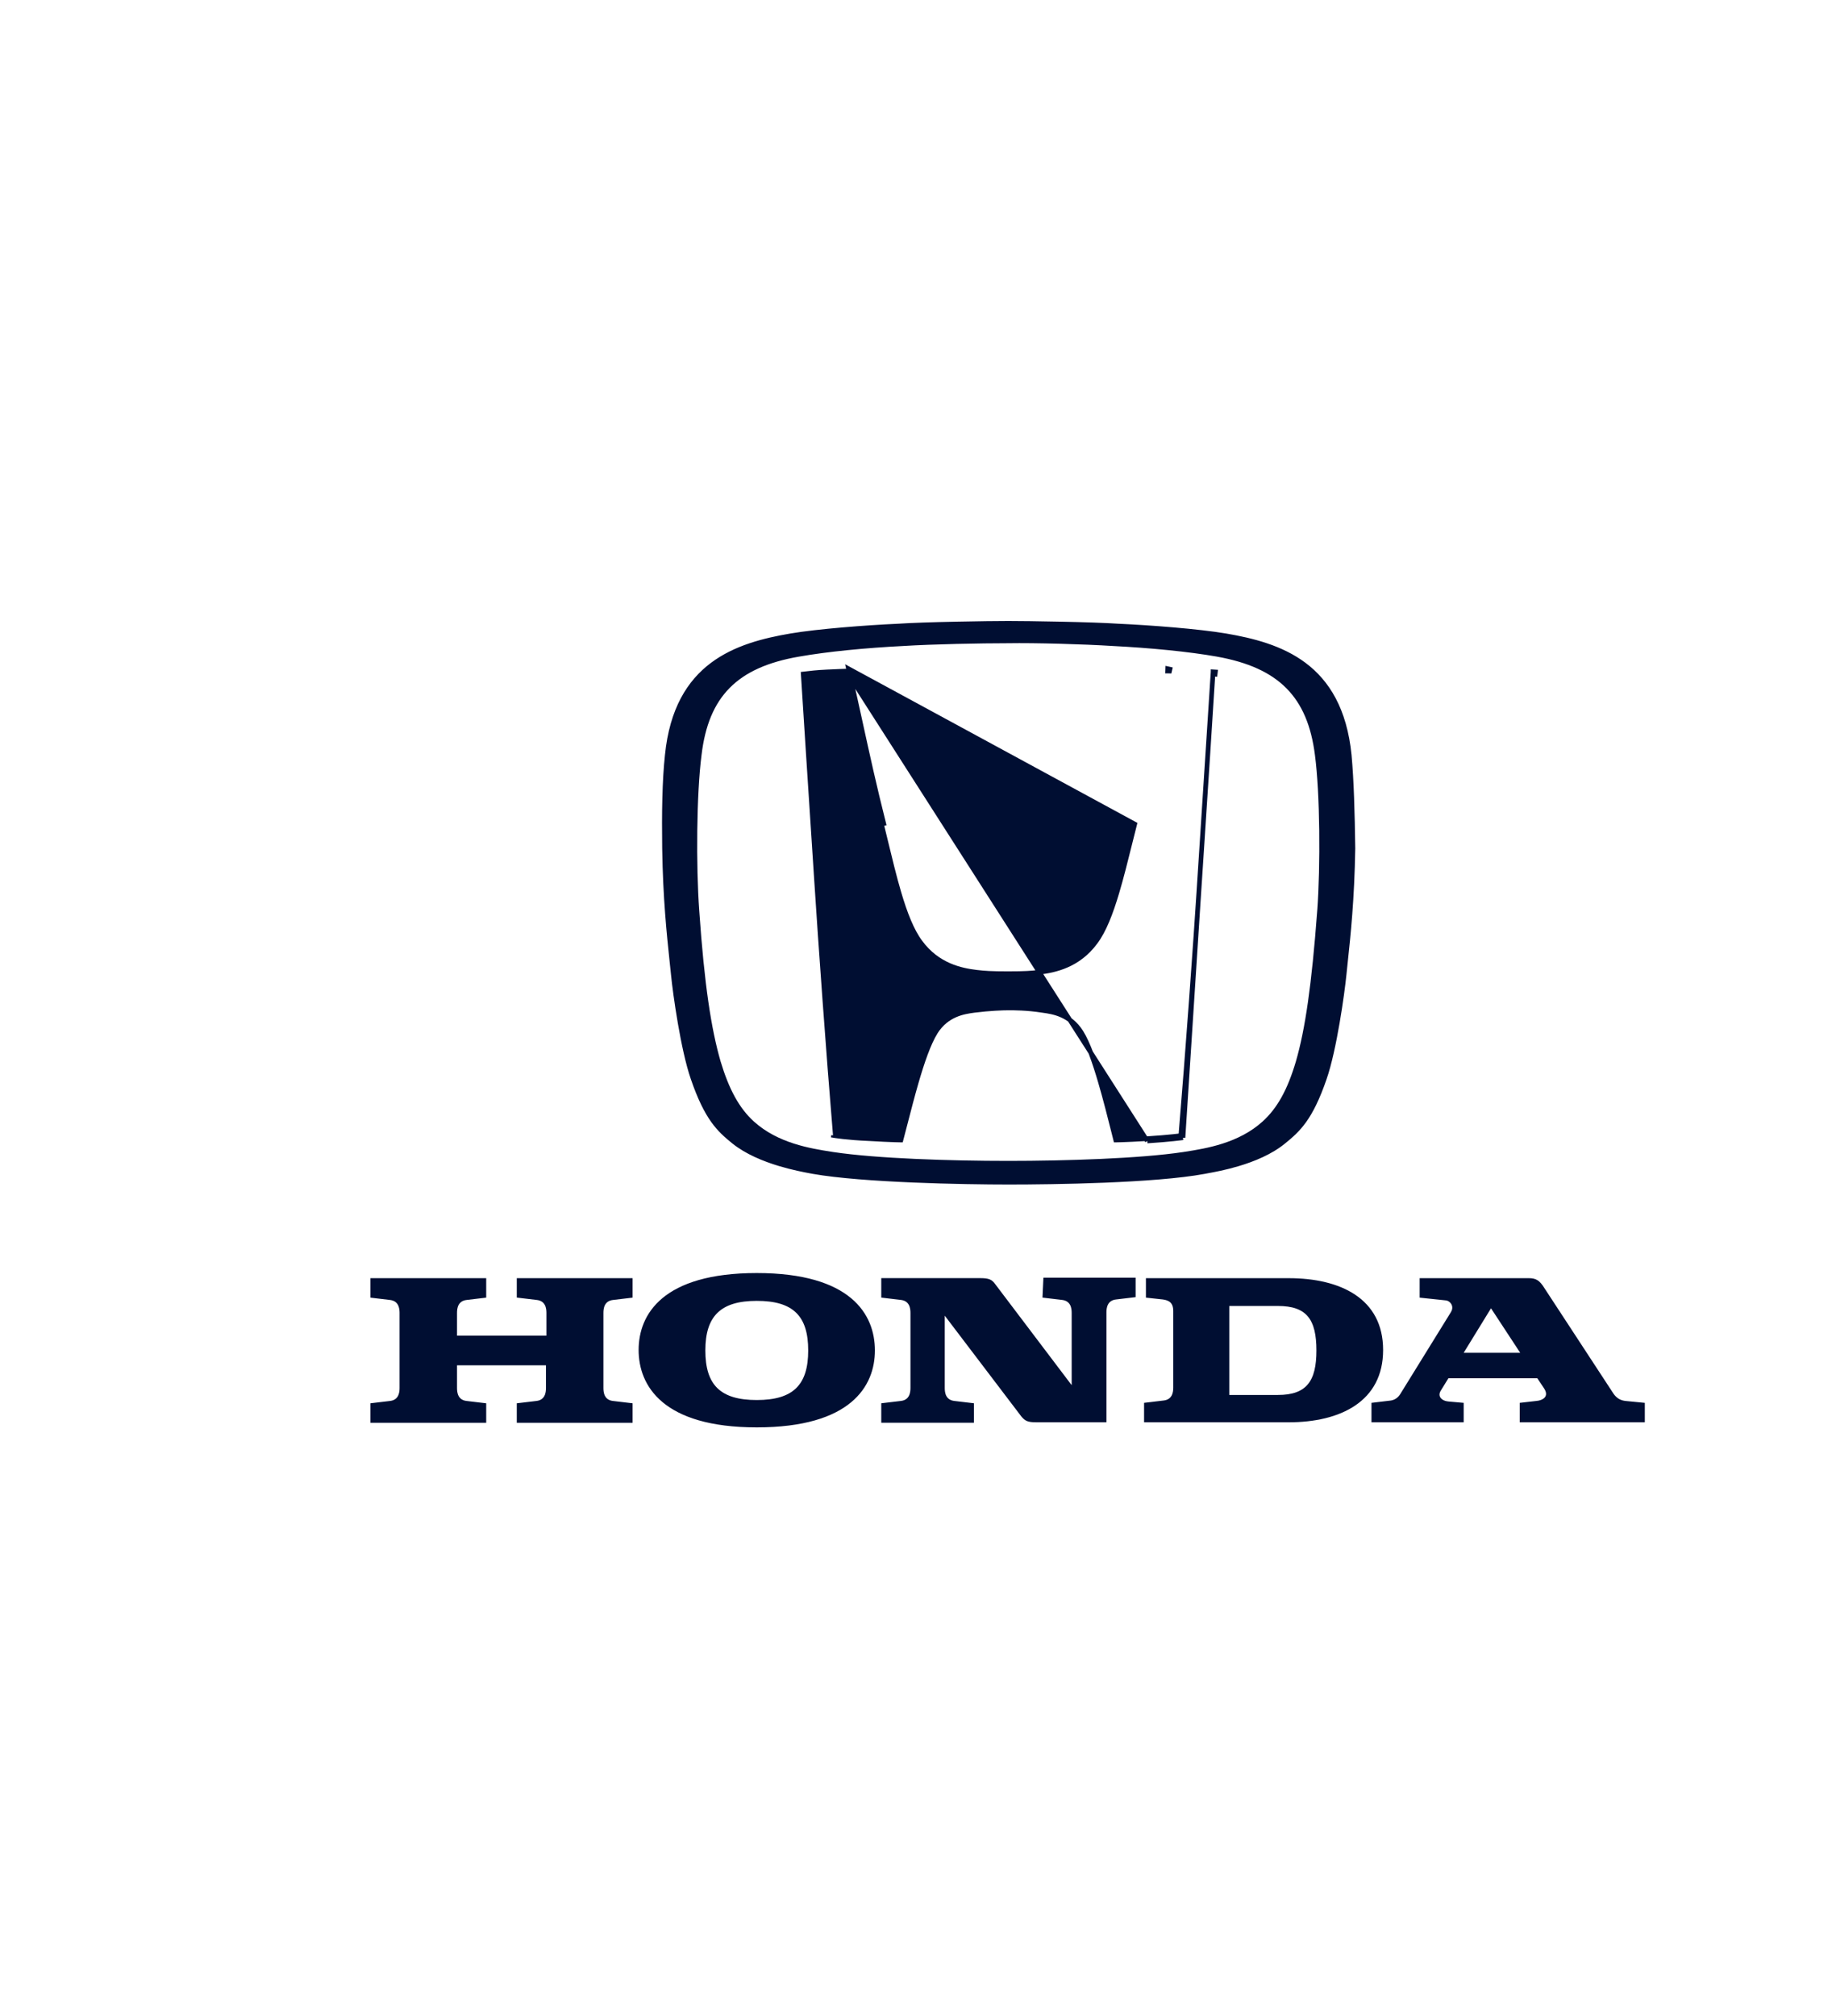 <svg width="100" height="110" viewBox="0 0 100 110" fill="none" xmlns="http://www.w3.org/2000/svg">
<g id="Frame 1707481656">
<g id="Group">
<path id="svg_1" d="M28.335 70.688V69.868H34.404V70.691L33.455 70.804C33.455 70.804 33.454 70.804 33.454 70.804C33.172 70.834 33.003 70.973 32.91 71.149C32.823 71.317 32.811 71.507 32.811 71.638V75.734C32.811 75.866 32.823 76.056 32.91 76.223C33.003 76.4 33.172 76.538 33.454 76.568C33.454 76.568 33.455 76.568 33.455 76.568L34.404 76.681V77.505H28.335V76.681L29.284 76.568C29.284 76.568 29.284 76.568 29.285 76.568C29.566 76.538 29.736 76.4 29.828 76.223C29.916 76.056 29.928 75.866 29.928 75.734V74.495V74.369H29.801H24.946H24.82V74.495V75.734C24.82 75.866 24.832 76.056 24.919 76.223C25.012 76.4 25.181 76.538 25.463 76.568L26.413 76.681V77.505H20.344V76.681L21.294 76.568C21.575 76.538 21.745 76.4 21.837 76.223C21.924 76.056 21.937 75.866 21.937 75.734V71.638C21.937 71.507 21.924 71.317 21.837 71.149C21.745 70.973 21.575 70.834 21.294 70.804L20.344 70.691V69.868H26.413V70.691L25.463 70.804C25.181 70.834 25.012 70.973 24.919 71.149C24.832 71.317 24.82 71.507 24.82 71.638V72.877V73.003H24.946H29.827H29.953V72.877V71.638C29.953 71.507 29.941 71.317 29.853 71.149C29.761 70.973 29.591 70.834 29.31 70.804C29.309 70.804 29.309 70.804 29.309 70.804L28.335 70.688Z" fill="#000E32" stroke="#000E32" stroke-width="0.253"/>
<path id="svg_2" d="M63.505 70.78L63.505 70.78L63.5 70.779L62.677 70.69V69.868H70.339C71.742 69.868 73.003 70.144 73.91 70.754C74.81 71.359 75.371 72.299 75.371 73.661C75.371 75.023 74.81 75.97 73.909 76.581C73.002 77.197 71.741 77.479 70.339 77.479H62.576V76.656L63.525 76.543C63.807 76.513 63.977 76.374 64.069 76.198C64.156 76.031 64.169 75.841 64.169 75.709V71.537C64.169 71.288 64.106 71.105 63.975 70.978C63.849 70.855 63.677 70.806 63.505 70.78ZM66.976 76.114V76.24H67.102H69.757C70.56 76.24 71.129 76.046 71.492 75.606C71.85 75.173 71.983 74.528 71.983 73.686C71.983 72.832 71.85 72.187 71.492 71.756C71.129 71.32 70.558 71.132 69.757 71.132H67.102H66.976V71.259V76.114Z" fill="#000E32" stroke="#000E32" stroke-width="0.253"/>
<path id="svg_3" d="M88.733 76.569L88.734 76.569L89.656 76.659V77.48H83.081V76.657L83.852 76.569C84.04 76.555 84.268 76.493 84.404 76.345C84.477 76.266 84.522 76.163 84.518 76.04C84.514 75.922 84.465 75.796 84.375 75.664C84.375 75.664 84.374 75.663 84.374 75.663L84.021 75.133L83.984 75.077H83.916H79.061H78.99L78.953 75.137L78.549 75.793C78.428 75.977 78.416 76.172 78.523 76.33C78.623 76.479 78.809 76.565 79.019 76.593L79.019 76.594L79.024 76.594L79.769 76.66V77.48H74.989V76.656L75.94 76.543L75.94 76.543L75.946 76.542C76.305 76.482 76.482 76.24 76.59 76.052L79.294 71.68C79.432 71.466 79.422 71.257 79.332 71.098C79.247 70.949 79.093 70.848 78.95 70.83L78.95 70.83L78.947 70.83L77.619 70.69V69.868H83.461C83.636 69.868 83.755 69.897 83.858 69.962C83.964 70.029 84.065 70.143 84.188 70.34L84.188 70.34L84.189 70.342L87.831 75.905L87.832 75.906C87.845 75.927 87.86 75.95 87.875 75.974C87.937 76.071 88.014 76.193 88.12 76.296C88.26 76.432 88.451 76.54 88.733 76.569ZM79.787 73.747L79.669 73.939H79.895H82.98H83.214L83.086 73.743L81.493 71.316L81.384 71.15L81.279 71.319L79.787 73.747Z" fill="#000E32" stroke="#000E32" stroke-width="0.253"/>
<path id="svg_4" d="M49.724 71.148C49.632 70.971 49.462 70.832 49.181 70.802L48.231 70.689V69.866H53.516C53.74 69.866 53.877 69.885 53.977 69.926C54.071 69.965 54.142 70.027 54.222 70.141L54.222 70.141L54.224 70.145L58.397 75.657L58.624 75.958V75.581V71.636C58.624 71.505 58.612 71.315 58.525 71.148C58.432 70.971 58.262 70.832 57.981 70.802C57.981 70.802 57.98 70.802 57.98 70.802L57.036 70.69L57.076 69.841H61.861V70.664L60.912 70.777C60.912 70.777 60.912 70.777 60.911 70.777C60.63 70.807 60.46 70.946 60.368 71.123C60.28 71.29 60.268 71.48 60.268 71.611V77.478H56.601H56.551C56.327 77.478 56.196 77.458 56.1 77.418C56.009 77.379 55.936 77.316 55.841 77.198L51.67 71.711L51.443 71.413V71.788V75.733C51.443 75.864 51.455 76.054 51.542 76.221C51.635 76.398 51.804 76.537 52.086 76.567L53.036 76.68V77.503H48.231V76.68L49.181 76.567C49.462 76.537 49.632 76.398 49.724 76.221C49.812 76.054 49.824 75.864 49.824 75.733V71.636C49.824 71.505 49.812 71.315 49.724 71.148Z" fill="#000E32" stroke="#000E32" stroke-width="0.253"/>
<path id="svg_5" d="M34.986 73.66C34.986 72.716 35.304 71.705 36.24 70.928C37.179 70.148 38.758 69.588 41.308 69.588C43.859 69.588 45.438 70.148 46.377 70.931C47.312 71.711 47.63 72.728 47.63 73.685C47.63 74.629 47.313 75.639 46.377 76.417C45.438 77.197 43.859 77.756 41.308 77.756C38.758 77.756 37.179 77.191 36.24 76.404C35.304 75.621 34.986 74.604 34.986 73.66ZM38.375 73.685C38.375 74.636 38.58 75.353 39.067 75.83C39.554 76.306 40.296 76.517 41.308 76.517C42.321 76.517 43.063 76.306 43.549 75.83C44.037 75.353 44.242 74.636 44.242 73.685C44.242 72.734 44.037 72.017 43.549 71.54C43.063 71.064 42.321 70.853 41.308 70.853C40.308 70.853 39.566 71.064 39.077 71.54C38.587 72.016 38.375 72.734 38.375 73.685Z" fill="#000E32" stroke="#000E32" stroke-width="0.253"/>
<path id="svg_6" d="M62.618 62.129C61.987 62.167 61.533 62.186 61.237 62.196C61.089 62.2 60.981 62.203 60.91 62.204C60.907 62.204 60.905 62.204 60.903 62.204C60.872 62.081 60.841 61.956 60.809 61.828C60.585 60.939 60.334 59.944 60.063 59.021C59.744 57.934 59.393 56.933 59.016 56.322L59.015 56.321C58.395 55.34 57.469 55.209 56.931 55.133C56.913 55.131 56.896 55.128 56.879 55.126C56.06 54.998 55.37 54.998 55.04 54.998H55.039C54.731 54.998 54.018 55.024 53.203 55.126L53.203 55.126L53.201 55.126C53.184 55.128 53.166 55.131 53.148 55.133C52.609 55.209 51.684 55.34 51.063 56.321L51.063 56.322C50.686 56.933 50.341 57.935 50.025 59.021C49.808 59.767 49.603 60.562 49.41 61.309C49.33 61.618 49.252 61.919 49.177 62.204C49.173 62.204 49.169 62.204 49.165 62.204C49.092 62.203 48.98 62.2 48.829 62.196C48.527 62.186 48.066 62.167 47.435 62.129L47.433 62.129C46.829 62.104 46.346 62.06 46.013 62.023C45.847 62.004 45.719 61.986 45.632 61.974C45.62 61.972 45.609 61.971 45.598 61.969C45.221 57.455 44.796 51.525 44.57 48.011L44.57 48.01C44.456 46.316 44.273 43.478 44.118 41.063C44.041 39.855 43.97 38.754 43.919 37.954L43.859 37.005L43.844 36.776C44.231 36.73 44.605 36.687 45.082 36.664L45.082 36.665L45.084 36.664C45.272 36.652 45.58 36.639 45.842 36.63C45.973 36.625 46.093 36.621 46.179 36.618L46.214 36.617L62.626 62.256M62.618 62.129C62.618 62.129 62.618 62.129 62.618 62.129L62.626 62.256M62.618 62.129C62.618 62.129 62.618 62.129 62.618 62.129L62.626 62.256M62.618 62.129C63.223 62.092 63.708 62.047 64.042 62.013C64.208 61.995 64.337 61.981 64.424 61.97C64.435 61.969 64.446 61.967 64.456 61.966M62.626 62.256C63.84 62.18 64.573 62.078 64.573 62.078M64.456 61.966C64.453 62 64.45 62.034 64.447 62.068L64.573 62.078M64.456 61.966C64.833 57.453 65.258 51.549 65.484 48.011L65.484 48.01C65.597 46.329 65.781 43.491 65.936 41.072C66.013 39.863 66.083 38.76 66.134 37.958L66.195 37.007L66.209 36.776M64.456 61.966C64.484 61.963 64.506 61.96 64.523 61.958L64.548 61.954L64.554 61.954L64.555 61.953L64.556 61.953L64.556 61.953L64.573 62.078M64.573 62.078L66.209 36.776M66.209 36.776L66.211 36.747L66.216 36.68L66.217 36.663L66.217 36.658L66.217 36.657L66.217 36.657L66.343 36.665L66.328 36.79C66.289 36.786 66.249 36.781 66.209 36.776ZM61.939 44.965L61.939 44.965L46.315 36.488C46.544 37.517 46.737 38.397 46.91 39.188C47.388 41.371 47.717 42.873 48.237 44.934L48.114 44.964C48.114 44.964 48.114 44.964 48.114 44.964C48.185 45.252 48.254 45.538 48.323 45.822C48.572 46.853 48.812 47.843 49.07 48.718C49.399 49.832 49.765 50.78 50.234 51.407C51.176 52.688 52.46 52.948 53.305 53.05L53.305 53.05C53.741 53.101 54.075 53.127 55.014 53.127C55.953 53.127 56.287 53.101 56.723 53.05L56.724 53.05C57.569 52.948 58.852 52.688 59.794 51.407C60.264 50.78 60.629 49.832 60.961 48.719C61.206 47.899 61.435 46.98 61.674 46.02C61.761 45.672 61.849 45.32 61.939 44.965ZM63.739 36.488L63.735 36.614L63.735 36.614L63.735 36.614L63.735 36.614L63.737 36.614L63.745 36.614L63.772 36.615L63.839 36.617C63.847 36.583 63.854 36.549 63.862 36.515L63.739 36.488ZM45.502 61.954L45.481 62.078L45.502 61.954Z" fill="#000E32" stroke="#000E32" stroke-width="0.253"/>
<path id="svg_7" d="M61.071 34.161L61.071 34.161L61.074 34.161C62.767 34.237 65.415 34.439 66.9 34.69C68.375 34.943 69.936 35.331 71.191 36.272C72.439 37.209 73.398 38.705 73.648 41.203C73.774 42.563 73.824 44.353 73.85 46.299C73.806 49.063 73.594 51.057 73.438 52.511C73.414 52.742 73.391 52.96 73.37 53.164L73.37 53.164C73.269 54.176 72.84 57.273 72.289 58.85L72.289 58.851C71.912 59.944 71.556 60.64 71.199 61.142C70.842 61.643 70.48 61.957 70.078 62.284L70.077 62.284C69.363 62.875 68.409 63.261 67.561 63.512C66.864 63.719 66.25 63.831 65.91 63.893C65.838 63.907 65.779 63.917 65.734 63.927C63.016 64.43 57.491 64.506 55.061 64.506C52.606 64.506 47.106 64.404 44.387 63.926C44.348 63.919 44.297 63.909 44.237 63.898C43.904 63.835 43.276 63.717 42.56 63.503C41.713 63.249 40.758 62.862 40.044 62.284C39.641 61.957 39.279 61.643 38.922 61.142C38.565 60.64 38.209 59.944 37.833 58.851L37.833 58.85C37.282 57.273 36.853 54.201 36.752 53.165L36.752 53.164C36.729 52.938 36.703 52.697 36.676 52.442C36.522 50.982 36.315 49.024 36.272 46.297C36.246 44.376 36.272 42.587 36.423 41.205L36.423 41.205L36.423 41.203C36.673 38.705 37.631 37.209 38.88 36.272C40.134 35.331 41.695 34.943 43.171 34.69C44.655 34.439 47.304 34.237 48.997 34.161L48.997 34.161L49 34.161C50.487 34.06 53.974 34.009 55.035 34.009C56.097 34.009 59.583 34.06 61.071 34.161ZM72.028 49.697L72.029 49.697C72.206 47.238 72.181 43.285 71.901 41.175C71.697 39.577 71.196 38.359 70.307 37.464C69.42 36.569 68.159 36.012 66.463 35.706L66.462 35.705C64.888 35.426 62.758 35.223 60.758 35.122C59.162 35.021 56.505 34.945 55.034 34.97C53.541 34.97 50.91 35.021 49.288 35.122C47.288 35.223 45.158 35.426 43.583 35.705C41.887 35.999 40.626 36.55 39.741 37.445C38.855 38.34 38.361 39.565 38.169 41.175C37.89 43.31 37.865 47.264 38.042 49.696C38.321 53.745 38.701 56.183 39.21 57.941L39.21 57.942C39.669 59.47 40.234 60.532 41.067 61.287C42.408 62.503 44.221 62.788 45.342 62.965C45.39 62.972 45.437 62.98 45.482 62.987L45.483 62.987C47.87 63.343 51.874 63.469 55.035 63.469C58.171 63.469 62.2 63.343 64.588 62.987L64.589 62.987C64.634 62.98 64.681 62.972 64.729 62.965C65.85 62.788 67.663 62.503 69.003 61.287C69.836 60.532 70.402 59.496 70.861 57.942L70.861 57.941C71.37 56.183 71.725 53.744 72.028 49.697Z" fill="#000E32" stroke="#000E32" stroke-width="0.253"/>
</g>
</g>
</svg>
